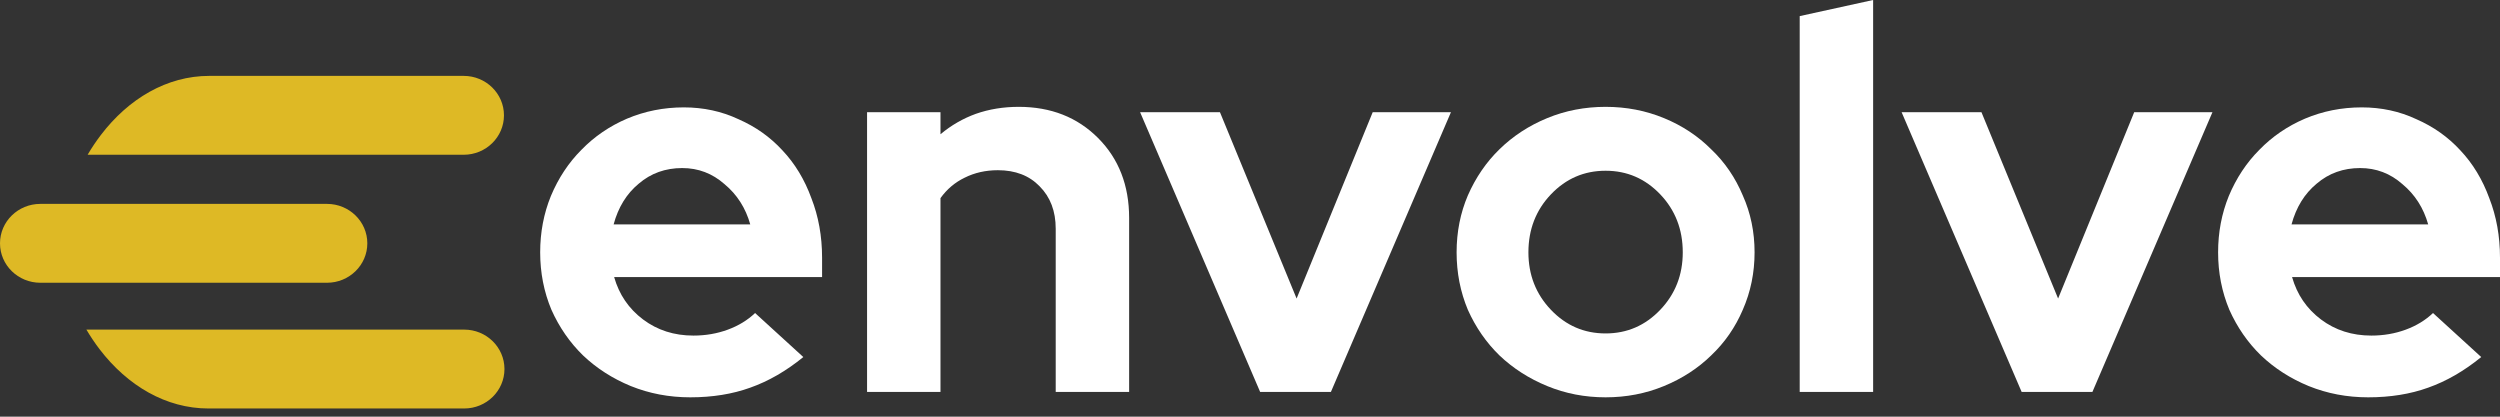 <svg width="228" height="38" viewBox="0 0 228 38" fill="none" xmlns="http://www.w3.org/2000/svg">
<rect x="0" y="0" width="228" height="38" fill="#333333" stroke="none"/>
<path d="M73.263 32.563C71.699 33.836 70.086 34.767 68.424 35.354C66.795 35.942 64.97 36.236 62.95 36.236C61.027 36.236 59.219 35.893 57.525 35.207C55.863 34.522 54.413 33.592 53.175 32.416C51.969 31.241 51.008 29.854 50.291 28.254C49.606 26.622 49.264 24.875 49.264 23.015C49.264 21.186 49.59 19.473 50.242 17.873C50.926 16.241 51.855 14.837 53.028 13.662C54.201 12.454 55.586 11.507 57.182 10.822C58.812 10.136 60.539 9.793 62.363 9.793C64.156 9.793 65.817 10.152 67.349 10.871C68.913 11.556 70.249 12.503 71.357 13.711C72.497 14.919 73.377 16.371 73.996 18.069C74.648 19.734 74.974 21.546 74.974 23.504V25.267H56.009C56.465 26.867 57.345 28.156 58.649 29.136C59.952 30.115 61.483 30.605 63.243 30.605C64.351 30.605 65.394 30.425 66.371 30.066C67.349 29.707 68.18 29.201 68.864 28.548L73.263 32.563ZM62.217 15.327C60.685 15.327 59.366 15.8 58.258 16.747C57.15 17.661 56.384 18.901 55.961 20.468H68.424C68.001 18.967 67.218 17.742 66.078 16.796C64.97 15.816 63.683 15.327 62.217 15.327Z" fill="white"/>
<path d="M79.076 35.746V10.234H85.772V12.242C86.75 11.426 87.825 10.805 88.998 10.381C90.204 9.957 91.507 9.744 92.908 9.744C95.841 9.744 98.252 10.691 100.142 12.585C102.032 14.478 102.977 16.91 102.977 19.881V35.746H96.281V20.86C96.281 19.26 95.792 17.971 94.814 16.992C93.87 16.012 92.599 15.523 91.002 15.523C89.894 15.523 88.884 15.751 87.972 16.208C87.092 16.633 86.359 17.253 85.772 18.069V35.746H79.076Z" fill="white"/>
<path d="M114.926 35.746L103.978 10.234H111.26L118.25 27.226L125.19 10.234H132.326L121.378 35.746H114.926Z" fill="white"/>
<path d="M132.842 23.015C132.842 21.154 133.184 19.424 133.868 17.824C134.585 16.192 135.546 14.788 136.752 13.613C137.99 12.405 139.44 11.458 141.102 10.773C142.764 10.087 144.54 9.744 146.43 9.744C148.319 9.744 150.095 10.087 151.757 10.773C153.419 11.458 154.853 12.405 156.058 13.613C157.297 14.788 158.258 16.192 158.942 17.824C159.659 19.424 160.017 21.154 160.017 23.015C160.017 24.875 159.659 26.622 158.942 28.254C158.258 29.854 157.297 31.241 156.058 32.416C154.853 33.592 153.419 34.522 151.757 35.207C150.095 35.893 148.319 36.236 146.43 36.236C144.54 36.236 142.764 35.893 141.102 35.207C139.44 34.522 137.99 33.592 136.752 32.416C135.546 31.241 134.585 29.854 133.868 28.254C133.184 26.622 132.842 24.875 132.842 23.015ZM146.43 30.409C148.385 30.409 150.046 29.69 151.415 28.254C152.784 26.818 153.468 25.071 153.468 23.015C153.468 20.925 152.784 19.163 151.415 17.726C150.046 16.29 148.385 15.572 146.43 15.572C144.474 15.572 142.813 16.29 141.444 17.726C140.076 19.163 139.391 20.925 139.391 23.015C139.391 25.071 140.076 26.818 141.444 28.254C142.813 29.69 144.474 30.409 146.43 30.409Z" fill="white"/>
<path d="M170.829 0V35.746H164.133V1.469L170.829 0Z" fill="white"/>
<path d="M184.375 35.746L173.427 10.234H180.709L187.699 27.226L194.639 10.234H201.775L190.827 35.746H184.375Z" fill="white"/>
<path d="M226.289 32.563C224.725 33.836 223.112 34.767 221.451 35.354C219.821 35.942 217.997 36.236 215.976 36.236C214.054 36.236 212.245 35.893 210.551 35.207C208.889 34.522 207.439 33.592 206.201 32.416C204.995 31.241 204.034 29.854 203.317 28.254C202.633 26.622 202.291 24.875 202.291 23.015C202.291 21.186 202.617 19.473 203.268 17.873C203.953 16.241 204.881 14.837 206.054 13.662C207.227 12.454 208.612 11.507 210.209 10.822C211.838 10.136 213.565 9.793 215.39 9.793C217.182 9.793 218.844 10.152 220.375 10.871C221.939 11.556 223.275 12.503 224.383 13.711C225.524 14.919 226.403 16.371 227.022 18.069C227.674 19.734 228 21.546 228 23.504V25.267H209.036C209.492 26.867 210.372 28.156 211.675 29.136C212.979 30.115 214.51 30.605 216.27 30.605C217.377 30.605 218.42 30.425 219.398 30.066C220.375 29.707 221.206 29.201 221.89 28.548L226.289 32.563ZM215.243 15.327C213.712 15.327 212.392 15.8 211.284 16.747C210.176 17.661 209.411 18.901 208.987 20.468H221.451C221.027 18.967 220.245 17.742 219.104 16.796C217.997 15.816 216.709 15.327 215.243 15.327Z" fill="white"/>
<path d="M45.962 10.518C45.962 8.532 44.317 6.921 42.288 6.921H19.083C15.229 6.921 11.727 8.99 9.191 12.322C8.762 12.884 8.362 13.483 7.991 14.114H42.288C44.317 14.114 45.962 12.504 45.962 10.518Z" fill="#DEB925"/>
<path d="M33.5 22.191C33.5 20.204 31.852 18.595 29.82 18.595H3.68C1.648 18.595 0 20.204 0 22.191C0 24.177 1.648 25.787 3.68 25.787H29.82C31.852 25.787 33.5 24.177 33.5 22.191Z" fill="#DEB925"/>
<path d="M42.332 37.254C44.362 37.254 46.007 35.643 46.007 33.657C46.007 31.67 44.362 30.06 42.332 30.06H7.88C8.252 30.691 8.654 31.29 9.085 31.853C11.632 35.185 15.147 37.254 19.017 37.254H42.332Z" fill="#DEB925"/>
</svg>
